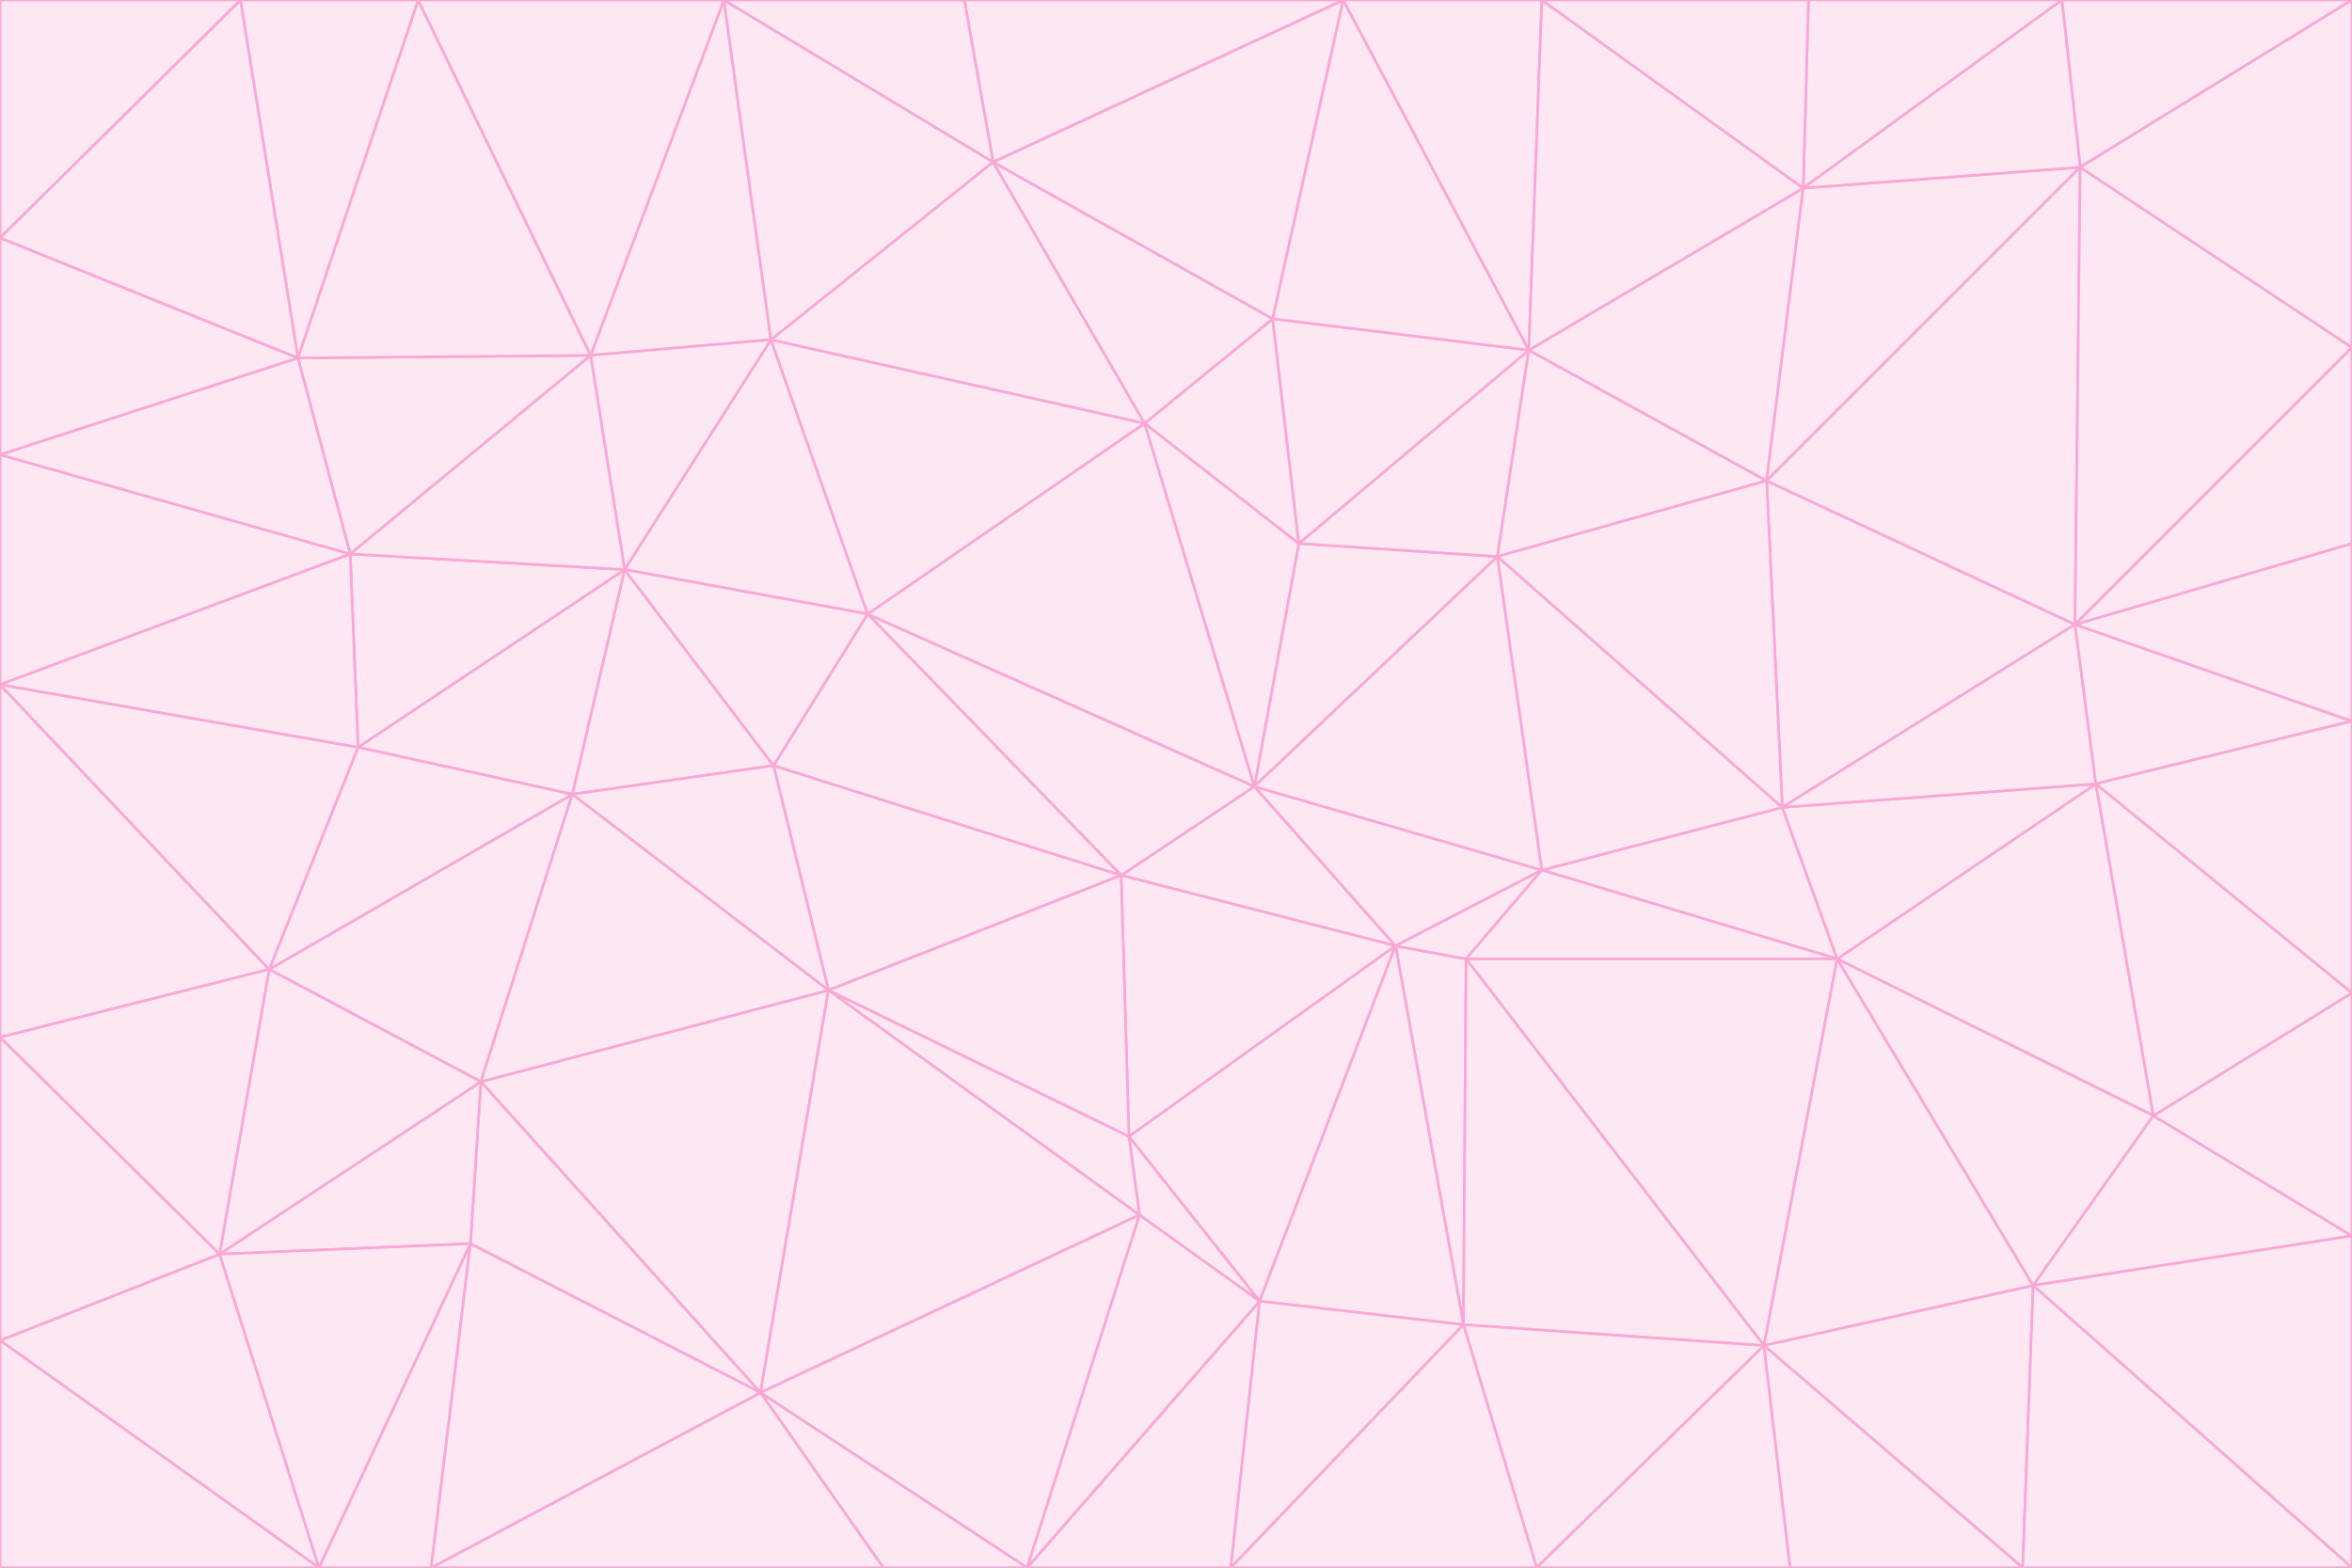 <svg id="visual" viewBox="0 0 900 600" width="900" height="600" xmlns="http://www.w3.org/2000/svg" xmlns:xlink="http://www.w3.org/1999/xlink" version="1.1"><rect x="0" y="0" width="900" height="600" fill="#333333" stroke="none"/><g stroke-width="1" stroke-linejoin="bevel"><path d="M480 301L429 335L534 362Z" fill="#fce7f3" stroke="#f9a8d4"></path><path d="M534 362L590 333L480 301Z" fill="#fce7f3" stroke="#f9a8d4"></path><path d="M429 335L432 435L534 362Z" fill="#fce7f3" stroke="#f9a8d4"></path><path d="M534 362L560 507L561 367Z" fill="#fce7f3" stroke="#f9a8d4"></path><path d="M561 367L590 333L534 362Z" fill="#fce7f3" stroke="#f9a8d4"></path><path d="M432 435L482 498L534 362Z" fill="#fce7f3" stroke="#f9a8d4"></path><path d="M436 465L482 498L432 435Z" fill="#fce7f3" stroke="#f9a8d4"></path><path d="M703 367L682 309L590 333Z" fill="#fce7f3" stroke="#f9a8d4"></path><path d="M573 213L497 208L480 301Z" fill="#fce7f3" stroke="#f9a8d4"></path><path d="M480 301L332 235L429 335Z" fill="#fce7f3" stroke="#f9a8d4"></path><path d="M296 293L317 379L429 335Z" fill="#fce7f3" stroke="#f9a8d4"></path><path d="M429 335L317 379L432 435Z" fill="#fce7f3" stroke="#f9a8d4"></path><path d="M432 435L317 379L436 465Z" fill="#fce7f3" stroke="#f9a8d4"></path><path d="M590 333L573 213L480 301Z" fill="#fce7f3" stroke="#f9a8d4"></path><path d="M482 498L560 507L534 362Z" fill="#fce7f3" stroke="#f9a8d4"></path><path d="M438 162L332 235L480 301Z" fill="#fce7f3" stroke="#f9a8d4"></path><path d="M332 235L296 293L429 335Z" fill="#fce7f3" stroke="#f9a8d4"></path><path d="M497 208L438 162L480 301Z" fill="#fce7f3" stroke="#f9a8d4"></path><path d="M487 122L438 162L497 208Z" fill="#fce7f3" stroke="#f9a8d4"></path><path d="M703 367L590 333L561 367Z" fill="#fce7f3" stroke="#f9a8d4"></path><path d="M590 333L682 309L573 213Z" fill="#fce7f3" stroke="#f9a8d4"></path><path d="M675 515L703 367L561 367Z" fill="#fce7f3" stroke="#f9a8d4"></path><path d="M585 134L497 208L573 213Z" fill="#fce7f3" stroke="#f9a8d4"></path><path d="M585 134L487 122L497 208Z" fill="#fce7f3" stroke="#f9a8d4"></path><path d="M295 130L239 218L332 235Z" fill="#fce7f3" stroke="#f9a8d4"></path><path d="M393 600L471 600L482 498Z" fill="#fce7f3" stroke="#f9a8d4"></path><path d="M482 498L471 600L560 507Z" fill="#fce7f3" stroke="#f9a8d4"></path><path d="M560 507L675 515L561 367Z" fill="#fce7f3" stroke="#f9a8d4"></path><path d="M393 600L482 498L436 465Z" fill="#fce7f3" stroke="#f9a8d4"></path><path d="M676 184L585 134L573 213Z" fill="#fce7f3" stroke="#f9a8d4"></path><path d="M588 600L675 515L560 507Z" fill="#fce7f3" stroke="#f9a8d4"></path><path d="M184 414L291 533L317 379Z" fill="#fce7f3" stroke="#f9a8d4"></path><path d="M317 379L291 533L436 465Z" fill="#fce7f3" stroke="#f9a8d4"></path><path d="M291 533L393 600L436 465Z" fill="#fce7f3" stroke="#f9a8d4"></path><path d="M794 239L676 184L682 309Z" fill="#fce7f3" stroke="#f9a8d4"></path><path d="M682 309L676 184L573 213Z" fill="#fce7f3" stroke="#f9a8d4"></path><path d="M239 218L219 304L296 293Z" fill="#fce7f3" stroke="#f9a8d4"></path><path d="M296 293L219 304L317 379Z" fill="#fce7f3" stroke="#f9a8d4"></path><path d="M239 218L296 293L332 235Z" fill="#fce7f3" stroke="#f9a8d4"></path><path d="M471 600L588 600L560 507Z" fill="#fce7f3" stroke="#f9a8d4"></path><path d="M295 130L332 235L438 162Z" fill="#fce7f3" stroke="#f9a8d4"></path><path d="M291 533L338 600L393 600Z" fill="#fce7f3" stroke="#f9a8d4"></path><path d="M380 62L295 130L438 162Z" fill="#fce7f3" stroke="#f9a8d4"></path><path d="M103 371L184 414L219 304Z" fill="#fce7f3" stroke="#f9a8d4"></path><path d="M219 304L184 414L317 379Z" fill="#fce7f3" stroke="#f9a8d4"></path><path d="M291 533L165 600L338 600Z" fill="#fce7f3" stroke="#f9a8d4"></path><path d="M487 122L380 62L438 162Z" fill="#fce7f3" stroke="#f9a8d4"></path><path d="M514 0L380 62L487 122Z" fill="#fce7f3" stroke="#f9a8d4"></path><path d="M588 600L685 600L675 515Z" fill="#fce7f3" stroke="#f9a8d4"></path><path d="M824 427L802 300L703 367Z" fill="#fce7f3" stroke="#f9a8d4"></path><path d="M184 414L180 476L291 533Z" fill="#fce7f3" stroke="#f9a8d4"></path><path d="M778 492L703 367L675 515Z" fill="#fce7f3" stroke="#f9a8d4"></path><path d="M703 367L802 300L682 309Z" fill="#fce7f3" stroke="#f9a8d4"></path><path d="M774 600L778 492L675 515Z" fill="#fce7f3" stroke="#f9a8d4"></path><path d="M802 300L794 239L682 309Z" fill="#fce7f3" stroke="#f9a8d4"></path><path d="M676 184L690 72L585 134Z" fill="#fce7f3" stroke="#f9a8d4"></path><path d="M277 0L226 136L295 130Z" fill="#fce7f3" stroke="#f9a8d4"></path><path d="M295 130L226 136L239 218Z" fill="#fce7f3" stroke="#f9a8d4"></path><path d="M239 218L137 286L219 304Z" fill="#fce7f3" stroke="#f9a8d4"></path><path d="M134 212L137 286L239 218Z" fill="#fce7f3" stroke="#f9a8d4"></path><path d="M184 414L84 480L180 476Z" fill="#fce7f3" stroke="#f9a8d4"></path><path d="M778 492L824 427L703 367Z" fill="#fce7f3" stroke="#f9a8d4"></path><path d="M802 300L900 276L794 239Z" fill="#fce7f3" stroke="#f9a8d4"></path><path d="M796 64L690 72L676 184Z" fill="#fce7f3" stroke="#f9a8d4"></path><path d="M585 134L514 0L487 122Z" fill="#fce7f3" stroke="#f9a8d4"></path><path d="M590 0L514 0L585 134Z" fill="#fce7f3" stroke="#f9a8d4"></path><path d="M690 72L590 0L585 134Z" fill="#fce7f3" stroke="#f9a8d4"></path><path d="M380 62L277 0L295 130Z" fill="#fce7f3" stroke="#f9a8d4"></path><path d="M514 0L369 0L380 62Z" fill="#fce7f3" stroke="#f9a8d4"></path><path d="M226 136L134 212L239 218Z" fill="#fce7f3" stroke="#f9a8d4"></path><path d="M114 137L134 212L226 136Z" fill="#fce7f3" stroke="#f9a8d4"></path><path d="M0 397L103 371L0 262Z" fill="#fce7f3" stroke="#f9a8d4"></path><path d="M137 286L103 371L219 304Z" fill="#fce7f3" stroke="#f9a8d4"></path><path d="M685 600L774 600L675 515Z" fill="#fce7f3" stroke="#f9a8d4"></path><path d="M778 492L900 473L824 427Z" fill="#fce7f3" stroke="#f9a8d4"></path><path d="M122 600L165 600L180 476Z" fill="#fce7f3" stroke="#f9a8d4"></path><path d="M180 476L165 600L291 533Z" fill="#fce7f3" stroke="#f9a8d4"></path><path d="M369 0L277 0L380 62Z" fill="#fce7f3" stroke="#f9a8d4"></path><path d="M789 0L692 0L690 72Z" fill="#fce7f3" stroke="#f9a8d4"></path><path d="M690 72L692 0L590 0Z" fill="#fce7f3" stroke="#f9a8d4"></path><path d="M103 371L84 480L184 414Z" fill="#fce7f3" stroke="#f9a8d4"></path><path d="M900 473L900 380L824 427Z" fill="#fce7f3" stroke="#f9a8d4"></path><path d="M824 427L900 380L802 300Z" fill="#fce7f3" stroke="#f9a8d4"></path><path d="M794 239L796 64L676 184Z" fill="#fce7f3" stroke="#f9a8d4"></path><path d="M160 0L114 137L226 136Z" fill="#fce7f3" stroke="#f9a8d4"></path><path d="M0 262L103 371L137 286Z" fill="#fce7f3" stroke="#f9a8d4"></path><path d="M103 371L0 397L84 480Z" fill="#fce7f3" stroke="#f9a8d4"></path><path d="M900 380L900 276L802 300Z" fill="#fce7f3" stroke="#f9a8d4"></path><path d="M900 133L796 64L794 239Z" fill="#fce7f3" stroke="#f9a8d4"></path><path d="M84 480L122 600L180 476Z" fill="#fce7f3" stroke="#f9a8d4"></path><path d="M900 600L900 473L778 492Z" fill="#fce7f3" stroke="#f9a8d4"></path><path d="M900 276L900 208L794 239Z" fill="#fce7f3" stroke="#f9a8d4"></path><path d="M900 0L789 0L796 64Z" fill="#fce7f3" stroke="#f9a8d4"></path><path d="M796 64L789 0L690 72Z" fill="#fce7f3" stroke="#f9a8d4"></path><path d="M900 208L900 133L794 239Z" fill="#fce7f3" stroke="#f9a8d4"></path><path d="M277 0L160 0L226 136Z" fill="#fce7f3" stroke="#f9a8d4"></path><path d="M0 262L137 286L134 212Z" fill="#fce7f3" stroke="#f9a8d4"></path><path d="M84 480L0 513L122 600Z" fill="#fce7f3" stroke="#f9a8d4"></path><path d="M0 262L134 212L0 174Z" fill="#fce7f3" stroke="#f9a8d4"></path><path d="M774 600L900 600L778 492Z" fill="#fce7f3" stroke="#f9a8d4"></path><path d="M0 174L134 212L114 137Z" fill="#fce7f3" stroke="#f9a8d4"></path><path d="M0 397L0 513L84 480Z" fill="#fce7f3" stroke="#f9a8d4"></path><path d="M0 91L0 174L114 137Z" fill="#fce7f3" stroke="#f9a8d4"></path><path d="M160 0L92 0L114 137Z" fill="#fce7f3" stroke="#f9a8d4"></path><path d="M0 513L0 600L122 600Z" fill="#fce7f3" stroke="#f9a8d4"></path><path d="M92 0L0 91L114 137Z" fill="#fce7f3" stroke="#f9a8d4"></path><path d="M900 133L900 0L796 64Z" fill="#fce7f3" stroke="#f9a8d4"></path><path d="M92 0L0 0L0 91Z" fill="#fce7f3" stroke="#f9a8d4"></path></g></svg>